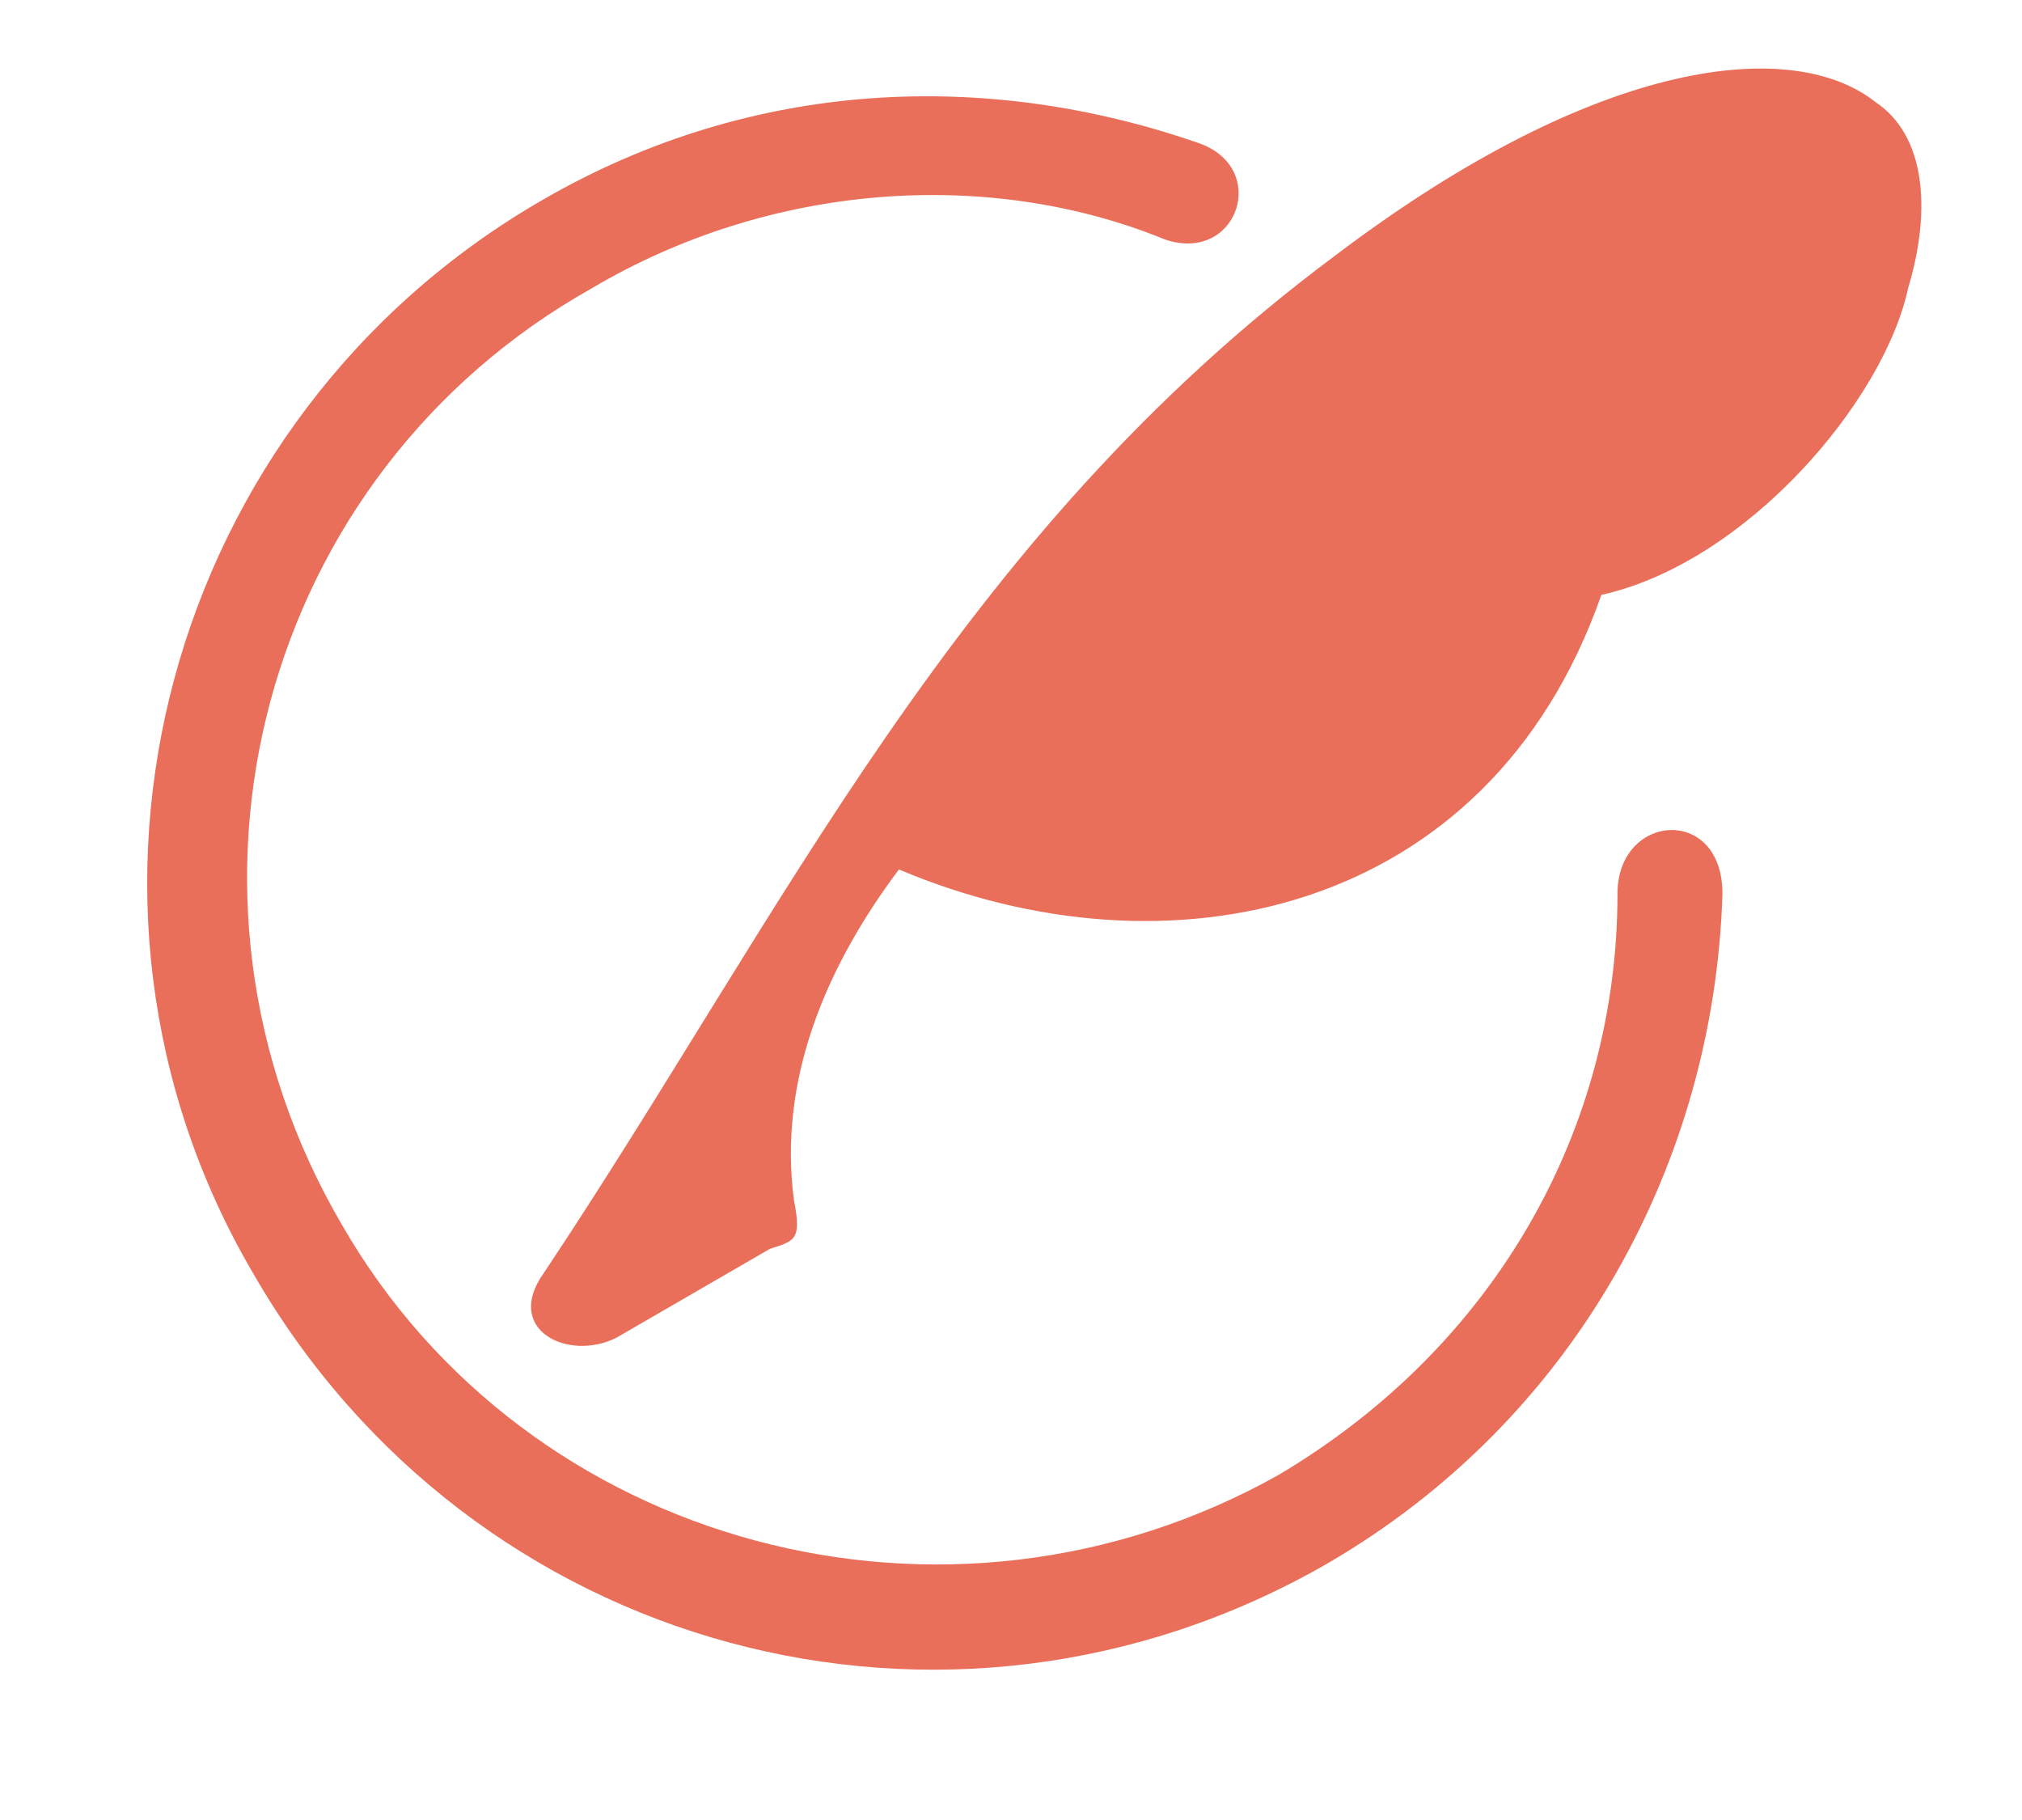 <?xml version="1.0" standalone="no"?><!DOCTYPE svg PUBLIC "-//W3C//DTD SVG 1.1//EN" "http://www.w3.org/Graphics/SVG/1.1/DTD/svg11.dtd"><svg t="1516773495999" class="icon" style="" viewBox="0 0 1138 1024" version="1.1" xmlns="http://www.w3.org/2000/svg" p-id="7011" xmlns:xlink="http://www.w3.org/1999/xlink" width="35.562" height="32"><defs><style type="text/css"></style></defs><path d="M1055.738 57.594c-45.439-36.351-154.492-27.262-304.439 86.333-213.562 159.036-308.983 368.052-445.298 572.527-22.719 31.807 13.632 49.983 40.895 36.351l86.333-49.983c13.632-4.544 18.175-4.544 13.632-27.262-9.088-68.158 18.176-131.772 59.070-186.298v0c149.947 63.614 331.702 27.262 395.317-154.492 81.789-18.176 159.036-109.053 172.667-172.666 13.632-45.439 9.088-86.333-18.175-104.509zM142.422 716.454c122.684 213.562 390.773 286.263 604.333 163.58 140.859-81.789 218.105-227.193 222.649-377.14 0-49.983-59.070-45.439-59.070 0 0 131.772-68.158 254.457-190.842 327.158-186.298 104.509-422.579 40.895-527.088-140.859-109.053-186.298-45.439-422.579 140.859-527.088 99.965-59.070 222.649-68.158 322.614-27.262 40.895 13.632 59.070-40.895 18.175-54.527-118.141-40.895-249.911-36.351-368.052 31.807-213.562 122.684-286.263 395.317-163.58 604.333z" p-id="7012" fill="#ea6f5a"></path></svg>